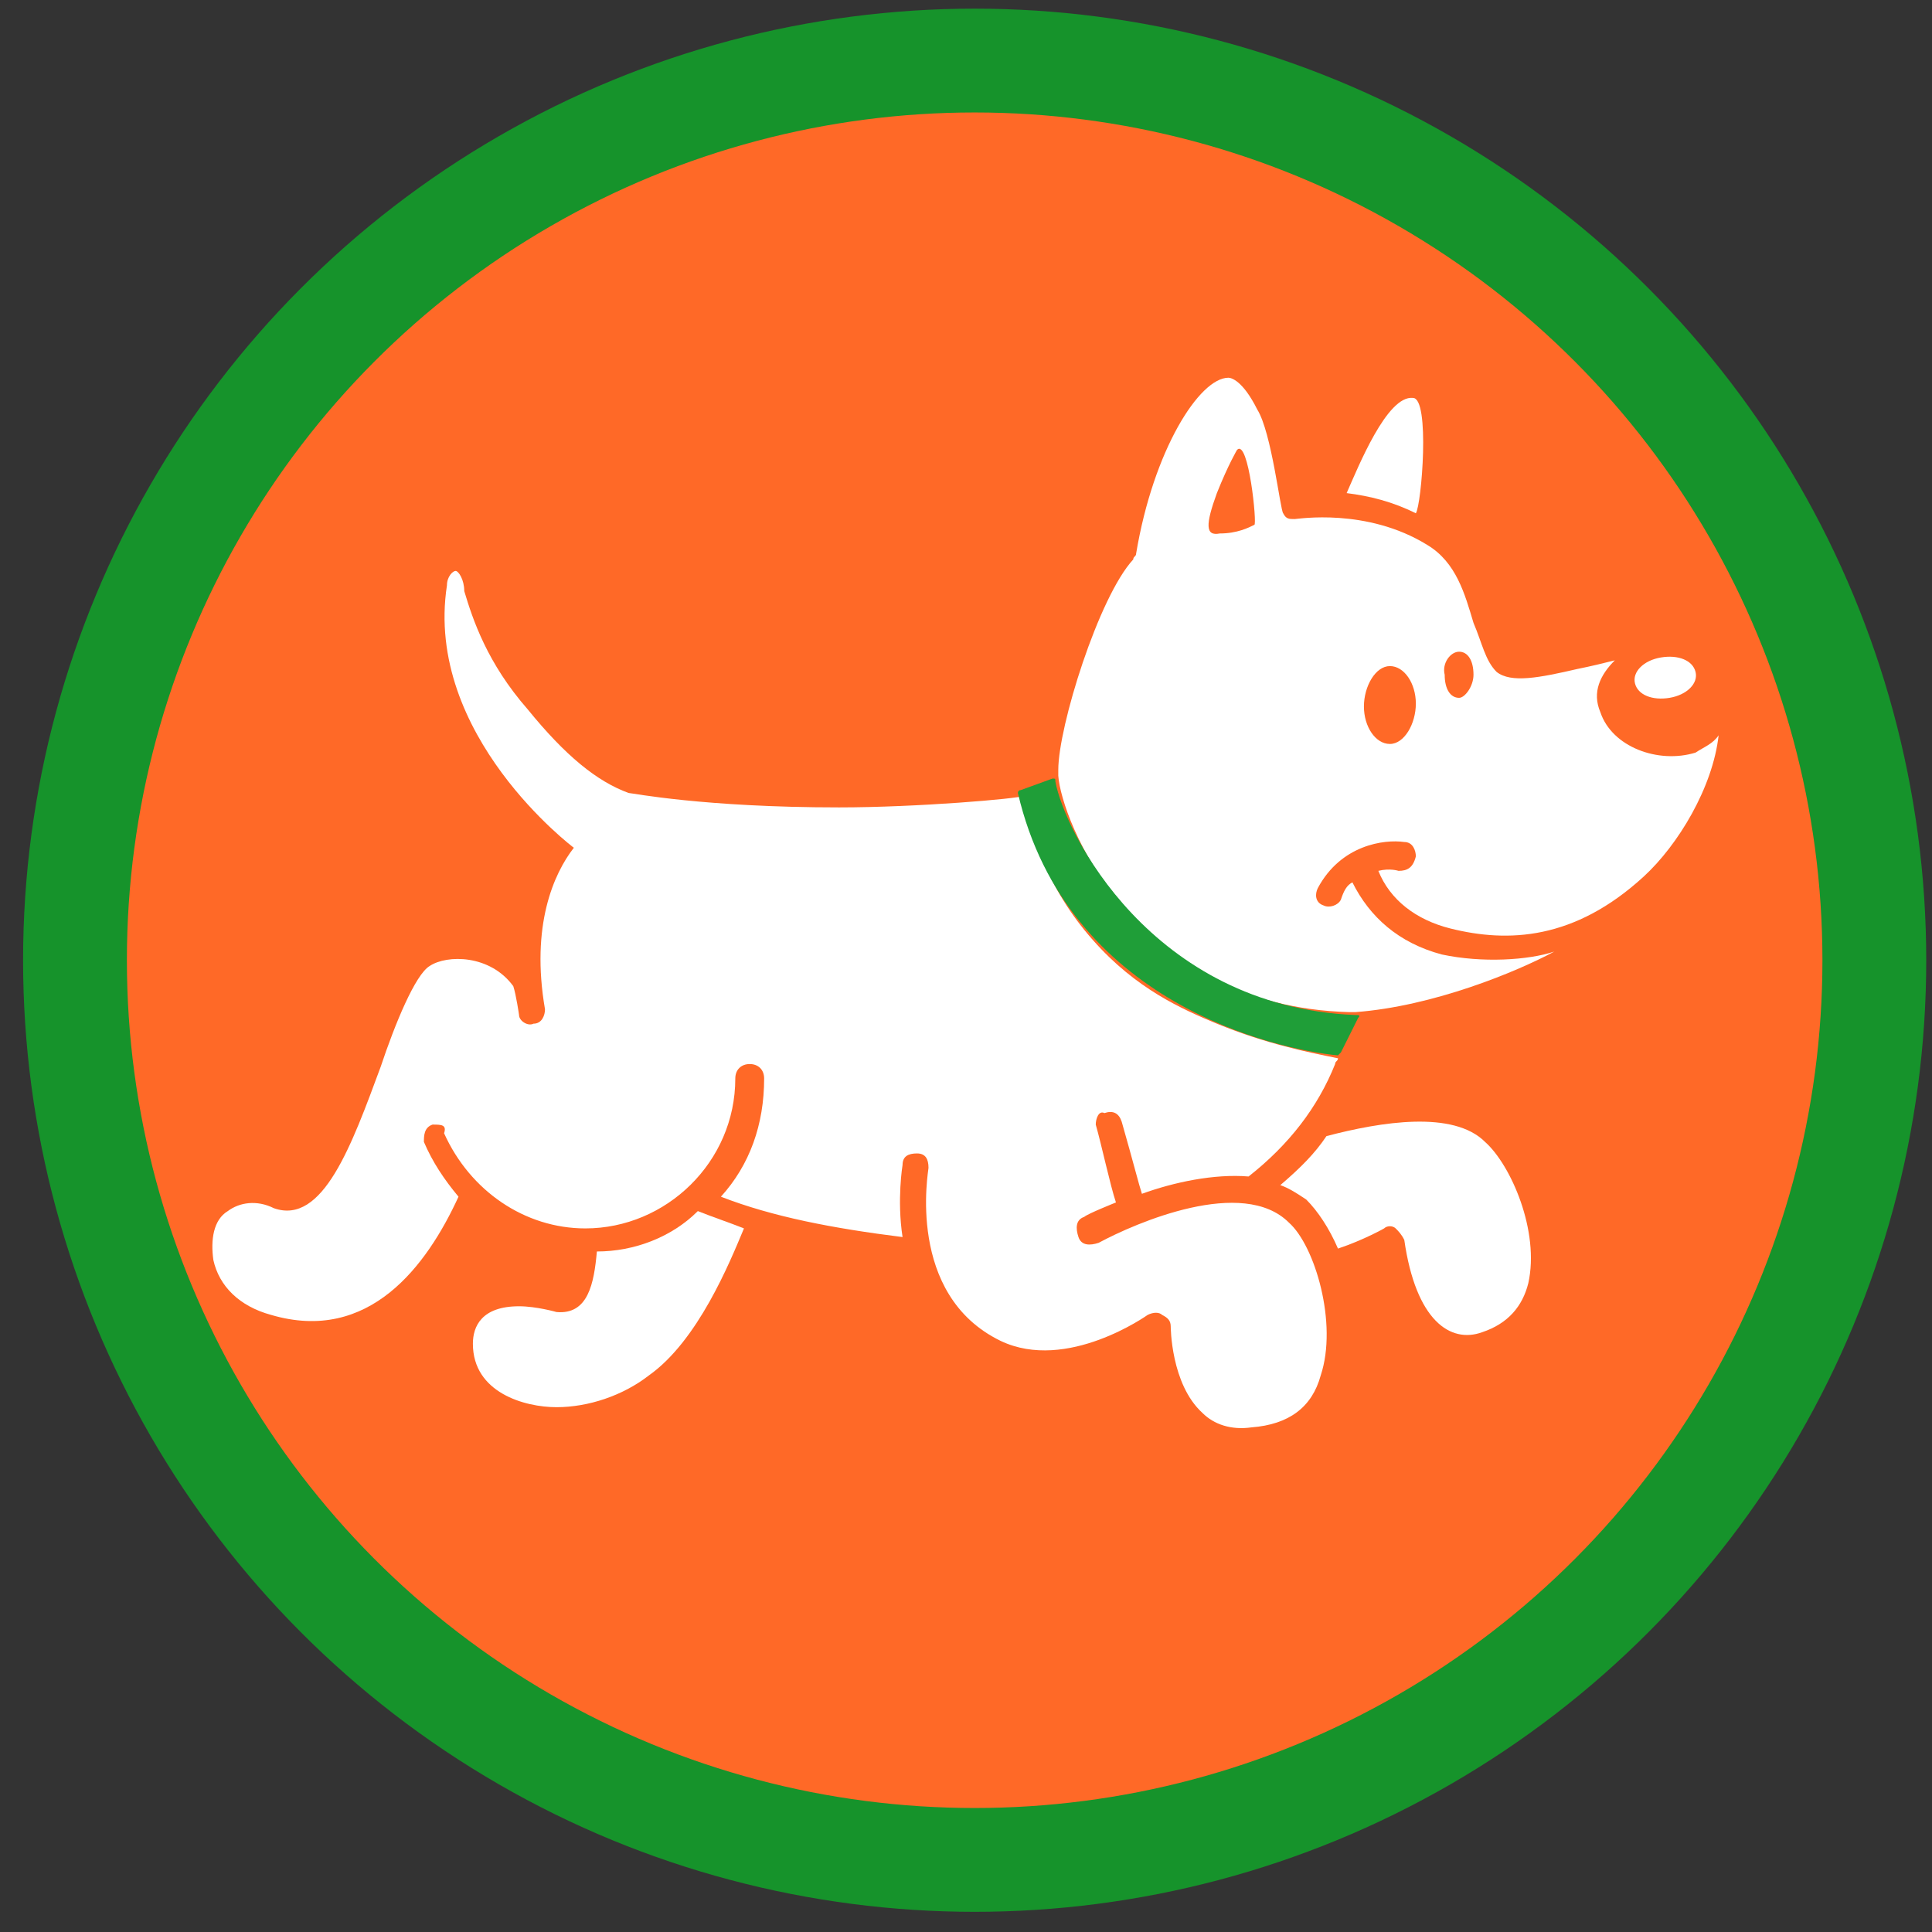 <?xml version="1.0" encoding="UTF-8"?>
<svg width="56px" height="56px" viewBox="0 0 56 56" version="1.1" xmlns="http://www.w3.org/2000/svg" xmlns:xlink="http://www.w3.org/1999/xlink">
    <rect x="0" y="0" width="56" height="56" fill="#333333" stroke="none"/>
    <!-- Generator: sketchtool 52.4 (67378) - http://www.bohemiancoding.com/sketch -->
    <title>61309CFA-4565-4740-A5B9-75C45BB96120</title>
    <desc>Created with sketchtool.</desc>
    <g id="Page-1" stroke="none" stroke-width="1" fill="none" fill-rule="evenodd">
        <g id="-g-1-Где-купить-отк-список" transform="translate(-115, -1770)">
            <g id="logo" transform="translate(115, 1770)">
                <g id="Group">
                    <circle id="Oval" fill="#16932B" cx="28.251" cy="27.833" r="27.582"></circle>
                    <circle id="Oval" fill="#FF6927" cx="28.251" cy="27.833" r="24.573"></circle>
                    <path d="M48.394,20.227 C48.896,20.143 49.23,19.809 49.146,19.475 C49.063,19.14 48.645,18.973 48.143,19.057 C47.642,19.14 47.307,19.475 47.391,19.809 C47.475,20.143 47.893,20.31 48.394,20.227 Z" id="Path" fill="#FFFFFF"></path>
                    <path d="M17.301,36.275 C17.218,37.194 17.051,38.113 16.131,38.03 C16.131,38.03 15.546,37.863 15.045,37.863 C13.958,37.863 13.707,38.448 13.707,38.949 C13.707,40.37 15.212,40.788 16.131,40.788 C17.051,40.788 18.054,40.454 18.806,39.869 C20.227,38.866 21.146,36.609 21.564,35.606 C21.146,35.439 20.645,35.272 20.227,35.104 C19.475,35.857 18.388,36.275 17.301,36.275 Z" id="Path" fill="#FFFFFF"></path>
                    <path d="M31.761,32.597 C31.928,33.182 32.179,34.352 32.346,34.854 C32.346,34.854 31.51,35.188 31.427,35.272 C31.176,35.355 31.176,35.606 31.26,35.857 C31.343,36.107 31.594,36.107 31.845,36.024 C32.931,35.439 36.024,34.101 37.361,35.439 C38.113,36.107 38.782,38.364 38.281,39.869 C38.03,40.788 37.361,41.29 36.275,41.373 C35.69,41.457 35.188,41.29 34.854,40.955 C33.934,40.119 33.934,38.448 33.934,38.448 C33.934,38.281 33.851,38.197 33.684,38.113 C33.6,38.03 33.433,38.03 33.266,38.113 C33.266,38.113 30.925,39.785 29.003,38.866 C26.245,37.528 26.913,33.934 26.913,33.851 C26.913,33.6 26.83,33.433 26.579,33.433 C26.328,33.433 26.161,33.516 26.161,33.767 C26.161,33.767 25.994,34.77 26.161,35.857 C24.155,35.606 22.4,35.272 20.896,34.687 C21.731,33.767 22.149,32.597 22.149,31.26 C22.149,31.009 21.982,30.842 21.731,30.842 C21.481,30.842 21.313,31.009 21.313,31.26 C21.313,33.684 19.307,35.606 16.967,35.606 C15.212,35.606 13.624,34.519 12.872,32.848 C12.955,32.597 12.788,32.597 12.537,32.597 C12.287,32.681 12.287,32.931 12.287,33.099 C12.537,33.684 12.872,34.185 13.29,34.687 C13.29,34.687 13.29,34.687 13.29,34.687 C12.37,36.693 10.699,38.949 7.857,38.113 C6.937,37.863 6.352,37.278 6.185,36.525 C6.101,35.94 6.185,35.355 6.603,35.104 C6.937,34.854 7.439,34.77 7.94,35.021 C9.361,35.522 10.197,33.182 11.033,30.925 C11.451,29.672 12.036,28.251 12.454,28 C12.955,27.666 14.209,27.666 14.878,28.585 C14.961,28.836 15.045,29.421 15.045,29.421 C15.045,29.588 15.296,29.755 15.463,29.672 C15.713,29.672 15.797,29.421 15.797,29.254 C15.379,26.83 16.048,25.325 16.633,24.573 C16.633,24.573 12.287,21.313 12.955,16.967 C12.955,16.716 13.122,16.549 13.206,16.549 C13.29,16.549 13.457,16.8 13.457,17.134 C13.707,17.97 14.125,19.224 15.296,20.561 C16.382,21.899 17.301,22.651 18.221,22.985 C18.304,22.985 20.394,23.403 24.322,23.403 C26.579,23.403 29.504,23.152 29.672,23.069 C29.839,24.072 30.34,25.743 31.678,27.248 C32.931,28.669 34.269,29.254 35.272,29.672 C36.693,30.257 37.946,30.507 38.782,30.675 C38.782,30.675 38.782,30.675 38.782,30.675 C38.782,30.758 38.699,30.758 38.699,30.842 C38.197,32.096 37.361,33.182 36.191,34.101 C35.188,34.018 34.018,34.269 33.099,34.603 C33.015,34.352 32.848,33.684 32.513,32.513 C32.43,32.263 32.263,32.179 32.012,32.263 C31.845,32.179 31.761,32.43 31.761,32.597 Z" id="Path" fill="#FFFFFF"></path>
                    <path d="M40.955,11.534 C40.203,11.451 39.367,13.54 39.033,14.293 C39.701,14.376 40.37,14.543 41.039,14.878 C41.206,14.627 41.457,11.534 40.955,11.534 Z" id="Path" fill="#FFFFFF"></path>
                    <path d="M40.537,25.242 C40.537,25.242 40.287,25.158 39.952,25.242 C40.287,26.078 41.039,26.663 42.042,26.913 C43.713,27.331 45.636,27.248 47.642,25.409 C48.645,24.49 49.648,22.818 49.815,21.313 C49.648,21.564 49.397,21.648 49.146,21.815 C48.06,22.149 46.722,21.648 46.388,20.645 C46.137,20.06 46.388,19.558 46.806,19.14 C46.472,19.224 46.137,19.307 45.719,19.391 C44.633,19.642 43.797,19.809 43.379,19.475 C43.045,19.14 42.961,18.639 42.71,18.054 C42.46,17.218 42.209,16.299 41.373,15.797 C39.618,14.71 37.612,15.045 37.528,15.045 C37.361,15.045 37.278,15.045 37.194,14.878 C37.11,14.794 36.86,12.537 36.442,11.869 C36.024,11.033 35.69,10.949 35.606,10.949 C34.77,10.949 33.433,13.039 32.931,16.048 C32.931,16.131 32.848,16.131 32.848,16.215 C31.845,17.301 30.675,21.063 30.675,22.316 C30.675,22.316 30.675,22.4 30.675,22.484 C30.758,23.737 32.848,29.17 39.116,29.337 C39.2,29.337 39.2,29.337 39.284,29.337 C41.54,29.17 43.964,28.167 45.051,27.582 C44.299,27.833 42.961,27.916 41.791,27.666 C40.537,27.331 39.701,26.579 39.2,25.576 C39.033,25.66 38.949,25.827 38.866,26.078 C38.782,26.245 38.531,26.328 38.364,26.245 C38.113,26.161 38.113,25.91 38.197,25.743 C38.866,24.49 40.119,24.322 40.704,24.406 C40.955,24.406 41.039,24.657 41.039,24.824 C40.955,25.158 40.788,25.242 40.537,25.242 Z M42.293,18.89 C42.543,18.89 42.71,19.14 42.71,19.558 C42.71,19.893 42.46,20.227 42.293,20.227 C42.042,20.227 41.875,19.976 41.875,19.558 C41.791,19.224 42.042,18.89 42.293,18.89 Z M36.358,15.212 C36.191,15.296 35.857,15.463 35.355,15.463 C34.937,15.546 34.937,15.212 35.272,14.293 C35.606,13.457 35.857,13.039 35.857,13.039 C36.191,12.704 36.442,15.212 36.358,15.212 Z M40.287,21.564 C39.869,21.564 39.534,21.063 39.534,20.478 C39.534,19.893 39.869,19.307 40.287,19.307 C40.704,19.307 41.039,19.809 41.039,20.394 C41.039,20.979 40.704,21.564 40.287,21.564 Z" id="Shape" fill="#FFFFFF" fill-rule="nonzero"></path>
                    <path d="M38.448,32.931 C38.113,33.433 37.696,33.851 37.11,34.352 C37.361,34.436 37.612,34.603 37.863,34.77 C38.197,35.104 38.531,35.606 38.782,36.191 C39.534,35.94 40.119,35.606 40.119,35.606 C40.203,35.522 40.37,35.522 40.454,35.606 C40.537,35.69 40.621,35.773 40.704,35.94 C41.039,38.281 42.042,38.949 42.961,38.615 C43.713,38.364 44.131,37.863 44.299,37.194 C44.633,35.69 43.797,33.767 43.045,33.099 C42.125,32.179 40.036,32.513 38.448,32.931 Z" id="Path" fill="#FFFFFF"></path>
                    <path d="M39.367,29.504 L38.866,30.507 C38.866,30.507 38.782,30.591 38.782,30.591 C37.027,30.424 30.925,29.087 29.504,22.985 C29.504,22.985 29.504,22.901 29.588,22.901 L30.507,22.567 C30.591,22.567 30.591,22.567 30.591,22.651 C30.842,24.072 33.349,29.17 39.284,29.421 C39.367,29.421 39.451,29.421 39.367,29.504 Z" id="Path" fill="#1F9E38"></path>
                </g>
            </g>
        </g>
    </g>
</svg>